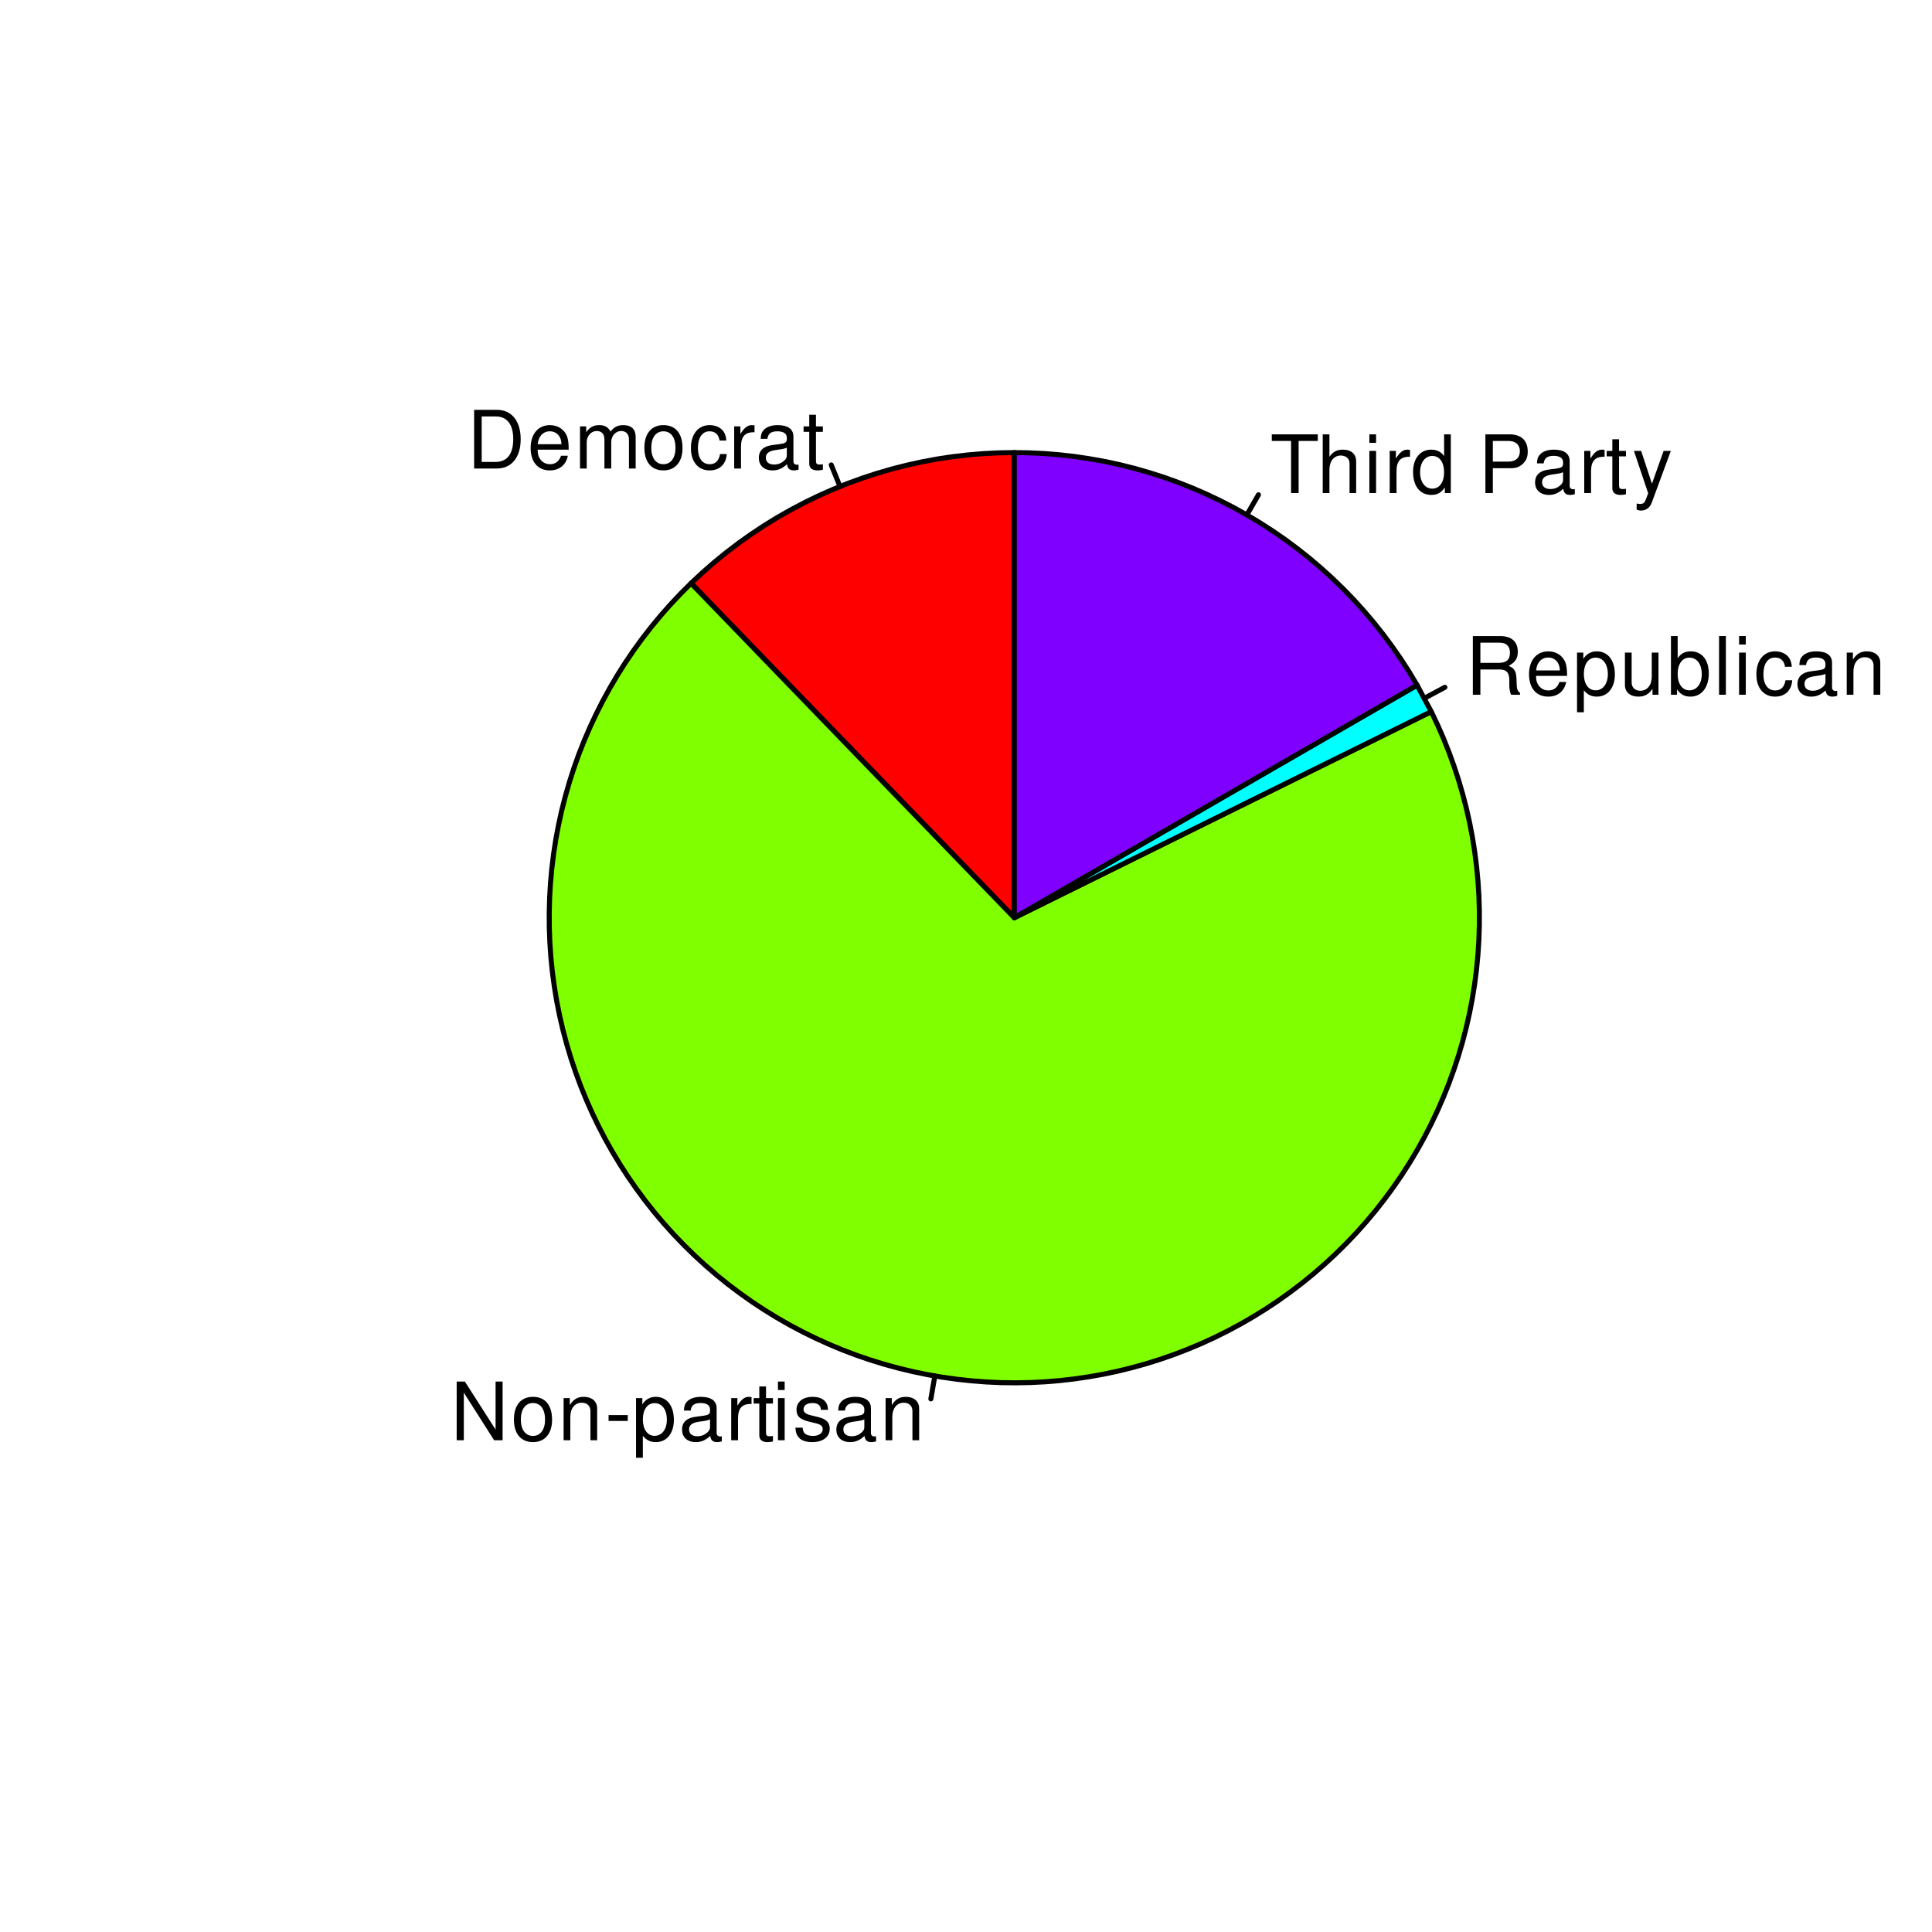 <?xml version="1.0" encoding="UTF-8"?>
<svg xmlns="http://www.w3.org/2000/svg" xmlns:xlink="http://www.w3.org/1999/xlink" width="288pt" height="288pt" viewBox="0 0 288 288" version="1.1">
<defs>
<g>
<symbol overflow="visible" id="glyph0-0">
<path style="stroke:none;" d=""/>
</symbol>
<symbol overflow="visible" id="glyph0-1">
<path style="stroke:none;" d="M 1.062 0 L 4.438 0 C 6.641 0 8 -1.656 8 -4.375 C 8 -7.094 6.656 -8.75 4.438 -8.75 L 1.062 -8.75 Z M 2.188 -0.984 L 2.188 -7.766 L 4.25 -7.766 C 5.969 -7.766 6.891 -6.594 6.891 -4.375 C 6.891 -2.141 5.969 -0.984 4.25 -0.984 Z M 2.188 -0.984 "/>
</symbol>
<symbol overflow="visible" id="glyph0-2">
<path style="stroke:none;" d="M 6.156 -2.812 C 6.156 -3.766 6.078 -4.344 5.906 -4.812 C 5.5 -5.844 4.531 -6.469 3.359 -6.469 C 1.609 -6.469 0.484 -5.141 0.484 -3.062 C 0.484 -0.984 1.562 0.281 3.344 0.281 C 4.781 0.281 5.766 -0.547 6.031 -1.906 L 5.016 -1.906 C 4.734 -1.078 4.172 -0.641 3.375 -0.641 C 2.734 -0.641 2.203 -0.938 1.859 -1.469 C 1.625 -1.828 1.531 -2.188 1.531 -2.812 Z M 1.547 -3.625 C 1.625 -4.781 2.344 -5.547 3.344 -5.547 C 4.375 -5.547 5.078 -4.75 5.078 -3.625 Z M 1.547 -3.625 "/>
</symbol>
<symbol overflow="visible" id="glyph0-3">
<path style="stroke:none;" d="M 0.844 -6.281 L 0.844 0 L 1.844 0 L 1.844 -3.953 C 1.844 -4.859 2.516 -5.594 3.328 -5.594 C 4.062 -5.594 4.484 -5.141 4.484 -4.328 L 4.484 0 L 5.5 0 L 5.5 -3.953 C 5.5 -4.859 6.156 -5.594 6.969 -5.594 C 7.703 -5.594 8.141 -5.125 8.141 -4.328 L 8.141 0 L 9.141 0 L 9.141 -4.719 C 9.141 -5.844 8.5 -6.469 7.312 -6.469 C 6.484 -6.469 5.969 -6.219 5.391 -5.516 C 5.016 -6.188 4.516 -6.469 3.703 -6.469 C 2.859 -6.469 2.297 -6.156 1.766 -5.406 L 1.766 -6.281 Z M 0.844 -6.281 "/>
</symbol>
<symbol overflow="visible" id="glyph0-4">
<path style="stroke:none;" d="M 3.266 -6.469 C 1.484 -6.469 0.438 -5.203 0.438 -3.094 C 0.438 -0.969 1.484 0.281 3.281 0.281 C 5.047 0.281 6.125 -0.984 6.125 -3.047 C 6.125 -5.234 5.094 -6.469 3.266 -6.469 Z M 3.281 -5.547 C 4.406 -5.547 5.078 -4.625 5.078 -3.062 C 5.078 -1.578 4.375 -0.641 3.281 -0.641 C 2.156 -0.641 1.469 -1.578 1.469 -3.094 C 1.469 -4.625 2.156 -5.547 3.281 -5.547 Z M 3.281 -5.547 "/>
</symbol>
<symbol overflow="visible" id="glyph0-5">
<path style="stroke:none;" d="M 5.656 -4.172 C 5.609 -4.781 5.469 -5.188 5.234 -5.531 C 4.797 -6.125 4.047 -6.469 3.172 -6.469 C 1.469 -6.469 0.375 -5.125 0.375 -3.031 C 0.375 -1.016 1.453 0.281 3.156 0.281 C 4.656 0.281 5.609 -0.625 5.719 -2.156 L 4.719 -2.156 C 4.547 -1.156 4.031 -0.641 3.188 -0.641 C 2.078 -0.641 1.422 -1.547 1.422 -3.031 C 1.422 -4.609 2.062 -5.547 3.156 -5.547 C 4 -5.547 4.531 -5.047 4.641 -4.172 Z M 5.656 -4.172 "/>
</symbol>
<symbol overflow="visible" id="glyph0-6">
<path style="stroke:none;" d="M 0.828 -6.281 L 0.828 0 L 1.844 0 L 1.844 -3.266 C 1.844 -4.781 2.469 -5.453 3.859 -5.406 L 3.859 -6.438 C 3.688 -6.453 3.594 -6.469 3.469 -6.469 C 2.812 -6.469 2.328 -6.078 1.75 -5.141 L 1.75 -6.281 Z M 0.828 -6.281 "/>
</symbol>
<symbol overflow="visible" id="glyph0-7">
<path style="stroke:none;" d="M 6.422 -0.594 C 6.312 -0.562 6.266 -0.562 6.203 -0.562 C 5.859 -0.562 5.656 -0.75 5.656 -1.062 L 5.656 -4.75 C 5.656 -5.875 4.844 -6.469 3.297 -6.469 C 2.375 -6.469 1.641 -6.203 1.219 -5.734 C 0.922 -5.406 0.797 -5.047 0.781 -4.422 L 1.781 -4.422 C 1.875 -5.203 2.328 -5.547 3.266 -5.547 C 4.172 -5.547 4.672 -5.203 4.672 -4.609 L 4.672 -4.344 C 4.656 -3.906 4.438 -3.75 3.625 -3.641 C 2.203 -3.469 1.984 -3.422 1.609 -3.266 C 0.875 -2.953 0.5 -2.406 0.5 -1.578 C 0.5 -0.438 1.297 0.281 2.562 0.281 C 3.359 0.281 4 0 4.703 -0.641 C 4.781 0 5.094 0.281 5.734 0.281 C 5.953 0.281 6.078 0.25 6.422 0.172 Z M 4.672 -1.984 C 4.672 -1.641 4.578 -1.438 4.266 -1.156 C 3.859 -0.797 3.375 -0.594 2.781 -0.594 C 2 -0.594 1.547 -0.969 1.547 -1.609 C 1.547 -2.266 1.984 -2.609 3.062 -2.766 C 4.125 -2.906 4.328 -2.953 4.672 -3.109 Z M 4.672 -1.984 "/>
</symbol>
<symbol overflow="visible" id="glyph0-8">
<path style="stroke:none;" d="M 3.047 -6.281 L 2.016 -6.281 L 2.016 -8.016 L 1.016 -8.016 L 1.016 -6.281 L 0.172 -6.281 L 0.172 -5.469 L 1.016 -5.469 L 1.016 -0.719 C 1.016 -0.078 1.453 0.281 2.234 0.281 C 2.5 0.281 2.719 0.25 3.047 0.188 L 3.047 -0.641 C 2.906 -0.609 2.766 -0.594 2.562 -0.594 C 2.141 -0.594 2.016 -0.719 2.016 -1.156 L 2.016 -5.469 L 3.047 -5.469 Z M 3.047 -6.281 "/>
</symbol>
<symbol overflow="visible" id="glyph0-9">
<path style="stroke:none;" d="M 7.75 -8.75 L 6.703 -8.75 L 6.703 -1.594 L 2.125 -8.75 L 0.906 -8.75 L 0.906 0 L 1.969 0 L 1.969 -7.094 L 6.484 0 L 7.75 0 Z M 7.75 -8.75 "/>
</symbol>
<symbol overflow="visible" id="glyph0-10">
<path style="stroke:none;" d="M 0.844 -6.281 L 0.844 0 L 1.844 0 L 1.844 -3.469 C 1.844 -4.75 2.516 -5.594 3.547 -5.594 C 4.344 -5.594 4.844 -5.109 4.844 -4.359 L 4.844 0 L 5.844 0 L 5.844 -4.75 C 5.844 -5.797 5.062 -6.469 3.859 -6.469 C 2.922 -6.469 2.312 -6.109 1.766 -5.234 L 1.766 -6.281 Z M 0.844 -6.281 "/>
</symbol>
<symbol overflow="visible" id="glyph0-11">
<path style="stroke:none;" d="M 3.406 -3.75 L 0.547 -3.75 L 0.547 -2.875 L 3.406 -2.875 Z M 3.406 -3.75 "/>
</symbol>
<symbol overflow="visible" id="glyph0-12">
<path style="stroke:none;" d="M 0.641 2.609 L 1.656 2.609 L 1.656 -0.656 C 2.188 -0.016 2.766 0.281 3.594 0.281 C 5.219 0.281 6.281 -1.031 6.281 -3.031 C 6.281 -5.141 5.25 -6.469 3.578 -6.469 C 2.719 -6.469 2.047 -6.078 1.578 -5.344 L 1.578 -6.281 L 0.641 -6.281 Z M 3.406 -5.531 C 4.516 -5.531 5.234 -4.562 5.234 -3.062 C 5.234 -1.625 4.5 -0.656 3.406 -0.656 C 2.344 -0.656 1.656 -1.625 1.656 -3.094 C 1.656 -4.578 2.344 -5.531 3.406 -5.531 Z M 3.406 -5.531 "/>
</symbol>
<symbol overflow="visible" id="glyph0-13">
<path style="stroke:none;" d="M 1.797 -6.281 L 0.797 -6.281 L 0.797 0 L 1.797 0 Z M 1.797 -8.75 L 0.797 -8.75 L 0.797 -7.484 L 1.797 -7.484 Z M 1.797 -8.75 "/>
</symbol>
<symbol overflow="visible" id="glyph0-14">
<path style="stroke:none;" d="M 5.25 -4.531 C 5.25 -5.766 4.422 -6.469 2.969 -6.469 C 1.516 -6.469 0.562 -5.719 0.562 -4.547 C 0.562 -3.562 1.062 -3.094 2.562 -2.734 L 3.484 -2.516 C 4.188 -2.344 4.469 -2.094 4.469 -1.641 C 4.469 -1.047 3.875 -0.641 3 -0.641 C 2.453 -0.641 2 -0.797 1.75 -1.062 C 1.594 -1.25 1.531 -1.422 1.469 -1.875 L 0.406 -1.875 C 0.453 -0.422 1.266 0.281 2.922 0.281 C 4.5 0.281 5.516 -0.5 5.516 -1.719 C 5.516 -2.656 4.984 -3.172 3.734 -3.469 L 2.766 -3.703 C 1.953 -3.891 1.609 -4.156 1.609 -4.594 C 1.609 -5.188 2.125 -5.547 2.938 -5.547 C 3.75 -5.547 4.172 -5.203 4.203 -4.531 Z M 5.25 -4.531 "/>
</symbol>
<symbol overflow="visible" id="glyph0-15">
<path style="stroke:none;" d="M 2.234 -3.766 L 5.109 -3.766 C 6.109 -3.766 6.547 -3.281 6.547 -2.203 L 6.547 -1.422 C 6.547 -0.891 6.641 -0.359 6.797 0 L 8.141 0 L 8.141 -0.281 C 7.734 -0.562 7.641 -0.875 7.625 -2.047 C 7.609 -3.484 7.375 -3.906 6.438 -4.312 C 7.422 -4.812 7.812 -5.406 7.812 -6.406 C 7.812 -7.922 6.875 -8.75 5.141 -8.75 L 1.109 -8.75 L 1.109 0 L 2.234 0 Z M 2.234 -4.75 L 2.234 -7.766 L 4.938 -7.766 C 5.562 -7.766 5.922 -7.672 6.188 -7.422 C 6.484 -7.172 6.641 -6.781 6.641 -6.266 C 6.641 -5.219 6.125 -4.75 4.938 -4.75 Z M 2.234 -4.75 "/>
</symbol>
<symbol overflow="visible" id="glyph0-16">
<path style="stroke:none;" d="M 5.781 0 L 5.781 -6.281 L 4.781 -6.281 L 4.781 -2.719 C 4.781 -1.438 4.109 -0.594 3.078 -0.594 C 2.281 -0.594 1.781 -1.078 1.781 -1.844 L 1.781 -6.281 L 0.781 -6.281 L 0.781 -1.438 C 0.781 -0.391 1.562 0.281 2.781 0.281 C 3.703 0.281 4.297 -0.047 4.891 -0.875 L 4.891 0 Z M 5.781 0 "/>
</symbol>
<symbol overflow="visible" id="glyph0-17">
<path style="stroke:none;" d="M 0.641 -8.75 L 0.641 0 L 1.547 0 L 1.547 -0.797 C 2.031 -0.078 2.656 0.281 3.547 0.281 C 5.203 0.281 6.281 -1.078 6.281 -3.172 C 6.281 -5.203 5.25 -6.469 3.594 -6.469 C 2.719 -6.469 2.109 -6.141 1.641 -5.438 L 1.641 -8.75 Z M 3.391 -5.531 C 4.516 -5.531 5.234 -4.562 5.234 -3.062 C 5.234 -1.625 4.484 -0.656 3.391 -0.656 C 2.328 -0.656 1.641 -1.625 1.641 -3.094 C 1.641 -4.578 2.328 -5.531 3.391 -5.531 Z M 3.391 -5.531 "/>
</symbol>
<symbol overflow="visible" id="glyph0-18">
<path style="stroke:none;" d="M 1.828 -8.75 L 0.812 -8.75 L 0.812 0 L 1.828 0 Z M 1.828 -8.75 "/>
</symbol>
<symbol overflow="visible" id="glyph0-19">
<path style="stroke:none;" d="M 4.25 -7.766 L 7.109 -7.766 L 7.109 -8.75 L 0.25 -8.75 L 0.25 -7.766 L 3.125 -7.766 L 3.125 0 L 4.25 0 Z M 4.25 -7.766 "/>
</symbol>
<symbol overflow="visible" id="glyph0-20">
<path style="stroke:none;" d="M 0.844 -8.75 L 0.844 0 L 1.844 0 L 1.844 -3.469 C 1.844 -4.75 2.516 -5.594 3.547 -5.594 C 3.875 -5.594 4.188 -5.5 4.422 -5.312 C 4.719 -5.094 4.844 -4.797 4.844 -4.359 L 4.844 0 L 5.828 0 L 5.828 -4.75 C 5.828 -5.812 5.078 -6.469 3.859 -6.469 C 2.969 -6.469 2.422 -6.188 1.844 -5.422 L 1.844 -8.75 Z M 0.844 -8.75 "/>
</symbol>
<symbol overflow="visible" id="glyph0-21">
<path style="stroke:none;" d="M 5.938 -8.75 L 4.938 -8.75 L 4.938 -5.5 C 4.531 -6.125 3.859 -6.469 3.016 -6.469 C 1.375 -6.469 0.312 -5.156 0.312 -3.156 C 0.312 -1.031 1.344 0.281 3.047 0.281 C 3.906 0.281 4.516 -0.047 5.047 -0.828 L 5.047 0 L 5.938 0 Z M 3.188 -5.531 C 4.266 -5.531 4.938 -4.578 4.938 -3.078 C 4.938 -1.625 4.25 -0.656 3.188 -0.656 C 2.094 -0.656 1.359 -1.625 1.359 -3.094 C 1.359 -4.562 2.094 -5.531 3.188 -5.531 Z M 3.188 -5.531 "/>
</symbol>
<symbol overflow="visible" id="glyph0-22">
<path style="stroke:none;" d=""/>
</symbol>
<symbol overflow="visible" id="glyph0-23">
<path style="stroke:none;" d="M 2.203 -3.703 L 4.953 -3.703 C 5.641 -3.703 6.188 -3.906 6.641 -4.328 C 7.172 -4.812 7.406 -5.375 7.406 -6.188 C 7.406 -7.828 6.438 -8.75 4.703 -8.75 L 1.094 -8.75 L 1.094 0 L 2.203 0 Z M 2.203 -4.688 L 2.203 -7.766 L 4.531 -7.766 C 5.609 -7.766 6.234 -7.188 6.234 -6.234 C 6.234 -5.266 5.609 -4.688 4.531 -4.688 Z M 2.203 -4.688 "/>
</symbol>
<symbol overflow="visible" id="glyph0-24">
<path style="stroke:none;" d="M 4.656 -6.281 L 2.922 -1.391 L 1.312 -6.281 L 0.234 -6.281 L 2.359 0.031 L 1.984 1.016 C 1.812 1.469 1.594 1.625 1.172 1.625 C 1.016 1.625 0.859 1.609 0.641 1.562 L 0.641 2.453 C 0.859 2.562 1.062 2.609 1.312 2.609 C 1.641 2.609 1.984 2.516 2.25 2.312 C 2.562 2.094 2.75 1.828 2.938 1.312 L 5.734 -6.281 Z M 4.656 -6.281 "/>
</symbol>
</g>
</defs>
<g id="surface1003">
<rect x="0" y="0" width="288" height="288" style="fill:rgb(100%,100%,100%);fill-opacity:1;stroke:none;"/>
<path style="fill-rule:nonzero;fill:rgb(100%,0%,0%);fill-opacity:1;stroke-width:0.75;stroke-linecap:round;stroke-linejoin:round;stroke:rgb(0%,0%,0%);stroke-opacity:1;stroke-miterlimit:10;" d="M 151.199 67.465 L 148.883 67.504 L 146.57 67.621 L 144.262 67.816 L 141.961 68.086 L 139.672 68.43 L 137.395 68.855 L 135.133 69.355 L 132.891 69.93 L 130.668 70.578 L 128.465 71.301 L 126.293 72.094 L 124.145 72.965 L 122.027 73.902 L 119.941 74.914 L 117.895 75.992 L 115.879 77.137 L 113.906 78.352 L 111.977 79.629 L 110.09 80.969 L 108.246 82.375 L 106.453 83.84 L 104.707 85.363 L 103.016 86.945 L 151.199 136.801 Z M 151.199 67.465 "/>
<path style="fill:none;stroke-width:0.75;stroke-linecap:round;stroke-linejoin:round;stroke:rgb(0%,0%,0%);stroke-opacity:1;stroke-miterlimit:10;" d="M 125.215 72.52 L 123.914 69.305 "/>
<g style="fill:rgb(0%,0%,0%);fill-opacity:1;">
  <use xlink:href="#glyph0-1" x="69.617" y="69.842"/>
  <use xlink:href="#glyph0-2" x="78.617" y="69.842"/>
  <use xlink:href="#glyph0-3" x="85.617" y="69.842"/>
  <use xlink:href="#glyph0-4" x="95.617" y="69.842"/>
  <use xlink:href="#glyph0-5" x="102.617" y="69.842"/>
  <use xlink:href="#glyph0-6" x="108.617" y="69.842"/>
  <use xlink:href="#glyph0-7" x="112.617" y="69.842"/>
  <use xlink:href="#glyph0-8" x="119.617" y="69.842"/>
</g>
<path style="fill-rule:nonzero;fill:rgb(50.196%,100%,0%);fill-opacity:1;stroke-width:0.75;stroke-linecap:round;stroke-linejoin:round;stroke:rgb(0%,0%,0%);stroke-opacity:1;stroke-miterlimit:10;" d="M 103.016 86.945 L 101.461 88.496 L 99.957 90.098 L 98.504 91.742 L 97.102 93.434 L 95.758 95.168 L 94.465 96.945 L 93.23 98.762 L 92.055 100.617 L 90.941 102.508 L 89.883 104.434 L 88.891 106.395 L 87.957 108.383 L 87.09 110.398 L 86.285 112.441 L 85.547 114.512 L 84.875 116.602 L 84.27 118.711 L 83.727 120.84 L 83.258 122.984 L 82.852 125.145 L 82.52 127.316 L 82.254 129.496 L 82.055 131.684 L 81.93 133.875 L 81.871 136.07 L 81.883 138.266 L 81.965 140.461 L 82.113 142.652 L 82.336 144.836 L 82.625 147.016 L 82.98 149.18 L 83.406 151.336 L 83.902 153.477 L 84.465 155.598 L 85.094 157.703 L 85.789 159.785 L 86.547 161.848 L 87.375 163.883 L 88.266 165.891 L 89.219 167.867 L 90.23 169.816 L 91.309 171.73 L 92.445 173.609 L 93.641 175.453 L 94.895 177.254 L 96.203 179.02 L 97.566 180.738 L 98.984 182.414 L 100.457 184.047 L 101.98 185.629 L 103.551 187.164 L 105.168 188.648 L 106.836 190.082 L 108.543 191.457 L 110.297 192.781 L 112.09 194.051 L 113.922 195.258 L 115.793 196.41 L 117.699 197.504 L 119.637 198.531 L 121.609 199.5 L 123.609 200.406 L 125.637 201.25 L 127.691 202.027 L 129.77 202.738 L 131.867 203.383 L 133.988 203.961 L 136.125 204.473 L 138.273 204.918 L 140.438 205.293 L 142.613 205.598 L 144.797 205.836 L 146.984 206.004 L 149.18 206.105 L 151.375 206.133 L 153.57 206.094 L 155.766 205.984 L 157.953 205.805 L 160.137 205.555 L 162.309 205.238 L 164.473 204.852 L 166.621 204.398 L 168.754 203.875 L 170.867 203.285 L 172.965 202.629 L 175.039 201.906 L 177.09 201.117 L 179.113 200.266 L 181.109 199.352 L 183.074 198.371 L 185.008 197.332 L 186.91 196.23 L 188.773 195.07 L 190.602 193.852 L 192.387 192.574 L 194.133 191.242 L 195.836 189.855 L 197.492 188.414 L 199.105 186.922 L 200.668 185.379 L 202.184 183.789 L 203.645 182.152 L 205.055 180.465 L 206.41 178.738 L 207.711 176.969 L 208.957 175.16 L 210.141 173.312 L 211.27 171.426 L 212.336 169.508 L 213.34 167.555 L 214.281 165.57 L 215.16 163.559 L 215.977 161.52 L 216.727 159.453 L 217.414 157.367 L 218.031 155.262 L 218.582 153.133 L 219.066 150.992 L 219.48 148.836 L 219.828 146.668 L 220.105 144.488 L 220.316 142.301 L 220.453 140.109 L 220.523 137.914 L 220.523 135.719 L 220.457 133.523 L 220.316 131.332 L 220.109 129.145 L 219.832 126.969 L 219.488 124.797 L 219.074 122.641 L 218.59 120.5 L 218.039 118.375 L 217.422 116.266 L 216.738 114.18 L 215.988 112.113 L 215.176 110.074 L 214.297 108.062 L 213.355 106.078 L 151.199 136.801 Z M 103.016 86.945 "/>
<path style="fill:none;stroke-width:0.75;stroke-linecap:round;stroke-linejoin:round;stroke:rgb(0%,0%,0%);stroke-opacity:1;stroke-miterlimit:10;" d="M 139.355 205.113 L 138.762 208.531 "/>
<g style="fill:rgb(0%,0%,0%);fill-opacity:1;">
  <use xlink:href="#glyph0-9" x="67.172" y="214.693"/>
  <use xlink:href="#glyph0-4" x="76.172" y="214.693"/>
  <use xlink:href="#glyph0-10" x="83.172" y="214.693"/>
  <use xlink:href="#glyph0-11" x="90.172" y="214.693"/>
  <use xlink:href="#glyph0-12" x="94.172" y="214.693"/>
  <use xlink:href="#glyph0-7" x="101.172" y="214.693"/>
  <use xlink:href="#glyph0-6" x="108.172" y="214.693"/>
  <use xlink:href="#glyph0-8" x="112.172" y="214.693"/>
  <use xlink:href="#glyph0-13" x="115.172" y="214.693"/>
  <use xlink:href="#glyph0-14" x="118.172" y="214.693"/>
  <use xlink:href="#glyph0-7" x="124.172" y="214.693"/>
  <use xlink:href="#glyph0-10" x="131.172" y="214.693"/>
</g>
<path style="fill-rule:nonzero;fill:rgb(0%,100%,100%);fill-opacity:1;stroke-width:0.75;stroke-linecap:round;stroke-linejoin:round;stroke:rgb(0%,0%,0%);stroke-opacity:1;stroke-miterlimit:10;" d="M 213.355 106.078 L 211.242 102.133 L 151.199 136.801 Z M 213.355 106.078 "/>
<path style="fill:none;stroke-width:0.75;stroke-linecap:round;stroke-linejoin:round;stroke:rgb(0%,0%,0%);stroke-opacity:1;stroke-miterlimit:10;" d="M 212.332 104.086 L 215.387 102.453 "/>
<g style="fill:rgb(0%,0%,0%);fill-opacity:1;">
  <use xlink:href="#glyph0-15" x="218.445" y="103.564"/>
  <use xlink:href="#glyph0-2" x="227.445" y="103.564"/>
  <use xlink:href="#glyph0-12" x="234.445" y="103.564"/>
  <use xlink:href="#glyph0-16" x="241.445" y="103.564"/>
  <use xlink:href="#glyph0-17" x="248.445" y="103.564"/>
  <use xlink:href="#glyph0-18" x="255.445" y="103.564"/>
  <use xlink:href="#glyph0-13" x="258.445" y="103.564"/>
  <use xlink:href="#glyph0-5" x="261.445" y="103.564"/>
  <use xlink:href="#glyph0-7" x="267.445" y="103.564"/>
  <use xlink:href="#glyph0-10" x="274.445" y="103.564"/>
</g>
<path style="fill-rule:nonzero;fill:rgb(50.196%,0%,100%);fill-opacity:1;stroke-width:0.75;stroke-linecap:round;stroke-linejoin:round;stroke:rgb(0%,0%,0%);stroke-opacity:1;stroke-miterlimit:10;" d="M 211.242 102.133 L 210.078 100.188 L 208.848 98.277 L 207.555 96.414 L 206.203 94.59 L 204.793 92.812 L 203.328 91.086 L 201.805 89.402 L 200.227 87.773 L 198.594 86.195 L 196.914 84.672 L 195.184 83.203 L 193.406 81.793 L 191.586 80.441 L 189.719 79.152 L 187.812 77.922 L 185.867 76.754 L 183.883 75.652 L 181.863 74.617 L 179.812 73.645 L 177.73 72.742 L 175.621 71.91 L 173.484 71.145 L 171.324 70.453 L 169.145 69.828 L 166.945 69.277 L 164.727 68.797 L 162.492 68.395 L 160.25 68.059 L 157.996 67.801 L 155.734 67.613 L 153.469 67.504 L 151.199 67.465 L 151.199 136.801 Z M 211.242 102.133 "/>
<path style="fill:none;stroke-width:0.75;stroke-linecap:round;stroke-linejoin:round;stroke:rgb(0%,0%,0%);stroke-opacity:1;stroke-miterlimit:10;" d="M 185.867 76.754 L 187.598 73.754 "/>
<g style="fill:rgb(0%,0%,0%);fill-opacity:1;">
  <use xlink:href="#glyph0-19" x="189.332" y="73.498"/>
  <use xlink:href="#glyph0-20" x="196.332" y="73.498"/>
  <use xlink:href="#glyph0-13" x="203.332" y="73.498"/>
  <use xlink:href="#glyph0-6" x="206.332" y="73.498"/>
  <use xlink:href="#glyph0-21" x="210.332" y="73.498"/>
  <use xlink:href="#glyph0-22" x="217.332" y="73.498"/>
  <use xlink:href="#glyph0-23" x="220.332" y="73.498"/>
  <use xlink:href="#glyph0-7" x="228.332" y="73.498"/>
  <use xlink:href="#glyph0-6" x="235.332" y="73.498"/>
  <use xlink:href="#glyph0-8" x="239.332" y="73.498"/>
  <use xlink:href="#glyph0-24" x="243.332" y="73.498"/>
</g>
</g>
</svg>
